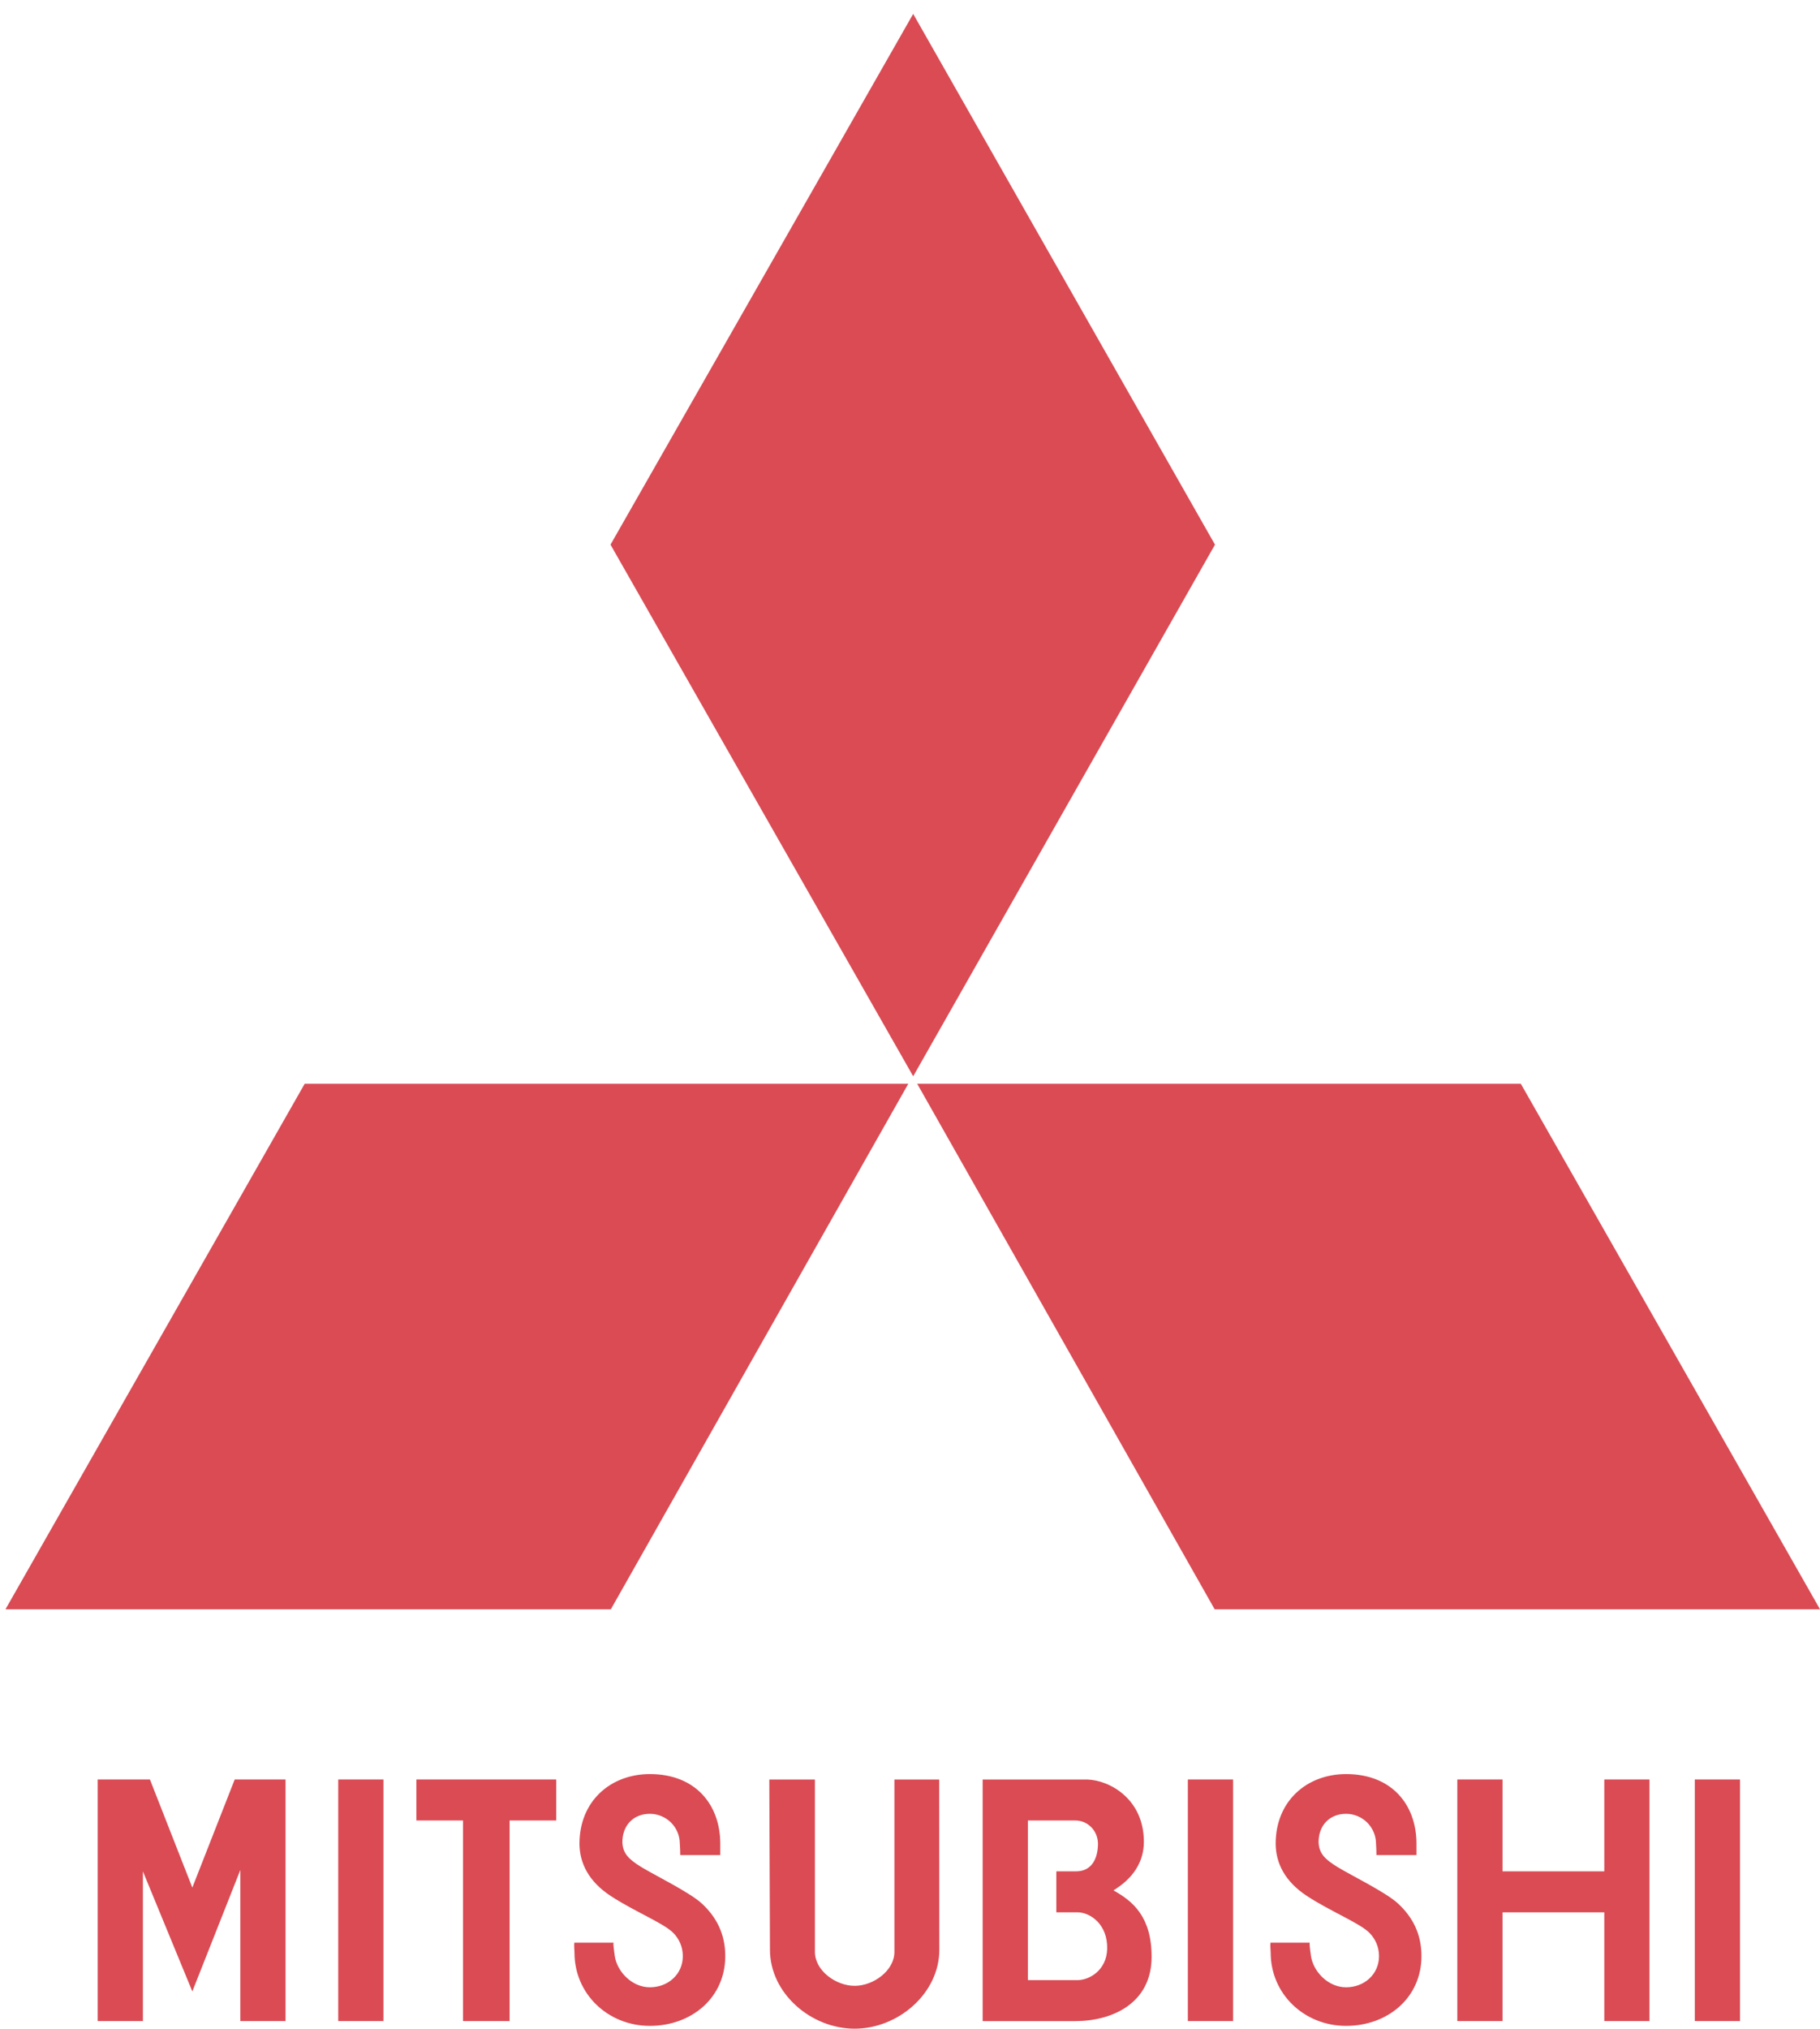 <svg width="105" height="117" viewBox="0 0 105 117" fill="none" xmlns="http://www.w3.org/2000/svg">
<path fill-rule="evenodd" clip-rule="evenodd" d="M52.402 62.501H17.578L0.316 92.808H35.241L52.402 62.501ZM70.095 31.41L52.684 0.801L35.222 31.41L52.684 62.069L70.095 31.41ZM70.077 92.808H105.001L87.74 62.501H52.916L70.077 92.808Z" fill="#DA4B54"/>
<path fill-rule="evenodd" clip-rule="evenodd" d="M68.53 116.556H71.138V102.624H68.53V116.556ZM97.778 116.556H100.386V102.624H97.778V116.556ZM19.514 116.556H22.122V102.624H19.514V116.556ZM32.09 102.624H24.024V104.987H26.713V116.556H29.401V104.987H32.09V102.624ZM92.556 107.92H86.684V102.624H84.076V116.556H86.684V110.283H92.556V116.556H95.162V102.624H92.556V107.92ZM11.096 108.857L8.651 102.624H5.637V116.556H8.244V107.92L11.096 114.845L13.866 107.839V116.556H16.473V102.624H13.54L11.096 108.857ZM54.184 102.625H51.601V112.565C51.601 113.647 50.389 114.523 49.307 114.523C48.226 114.523 47.014 113.647 47.014 112.565V102.625H44.383L44.421 112.443C44.421 114.957 46.793 116.994 49.306 116.994C51.821 116.994 54.192 114.957 54.192 112.443L54.184 102.625ZM64.24 109.02C64.606 108.775 65.992 107.96 65.992 106.21C65.992 103.764 64.036 102.665 62.732 102.625H56.692V116.557H62.039C64.158 116.557 66.439 115.538 66.439 112.849C66.439 110.527 65.341 109.63 64.24 109.02ZM62.163 114.193H59.301V104.987H62.04C62.774 104.987 63.344 105.598 63.344 106.331C63.344 107.065 63.059 107.92 62.082 107.92H60.943V110.283H62.163C62.897 110.283 63.915 110.976 63.875 112.401C63.839 113.623 62.855 114.193 62.163 114.193ZM33.134 112.035C33.113 112.177 33.134 112.34 33.143 112.605C33.143 115.007 35.09 116.832 37.492 116.832C39.895 116.832 41.842 115.211 41.842 112.808C41.842 111.545 41.347 110.568 40.487 109.773C39.784 109.125 37.783 108.152 37.004 107.675C36.27 107.227 35.924 106.882 35.907 106.229C35.907 105.275 36.538 104.603 37.492 104.603C37.951 104.603 38.391 104.785 38.715 105.109C39.039 105.433 39.221 105.873 39.221 106.331C39.238 106.576 39.245 106.82 39.245 106.983H41.554V106.331C41.554 104.089 40.141 102.311 37.492 102.311C35.25 102.311 33.431 103.846 33.431 106.331C33.439 107.431 33.948 108.49 35.211 109.325C36.568 110.222 38.266 110.893 38.837 111.464C39.181 111.808 39.394 112.283 39.394 112.808C39.394 113.857 38.542 114.607 37.492 114.607C36.442 114.607 35.598 113.684 35.468 112.808C35.441 112.584 35.373 112.197 35.394 112.034H33.134V112.035ZM77.17 107.675C76.436 107.227 76.091 106.882 76.072 106.229C76.072 105.275 76.704 104.603 77.659 104.603C78.117 104.603 78.556 104.785 78.88 105.11C79.204 105.434 79.386 105.873 79.386 106.331C79.404 106.576 79.41 106.82 79.41 106.983H81.72V106.331C81.72 104.089 80.306 102.311 77.659 102.311C75.415 102.311 73.596 103.846 73.596 106.331C73.605 107.431 74.114 108.49 75.377 109.325C76.735 110.222 78.433 110.893 79.003 111.464C79.346 111.808 79.559 112.283 79.559 112.808C79.559 113.857 78.708 114.607 77.658 114.607C76.608 114.607 75.763 113.684 75.633 112.808C75.607 112.584 75.539 112.197 75.56 112.034H73.298C73.278 112.176 73.298 112.34 73.308 112.604C73.308 115.006 75.255 116.832 77.658 116.832C80.06 116.832 82.007 115.211 82.007 112.808C82.007 111.544 81.512 110.568 80.652 109.773C79.95 109.125 77.949 108.152 77.17 107.675Z" fill="#DA4B54"/>
</svg>
